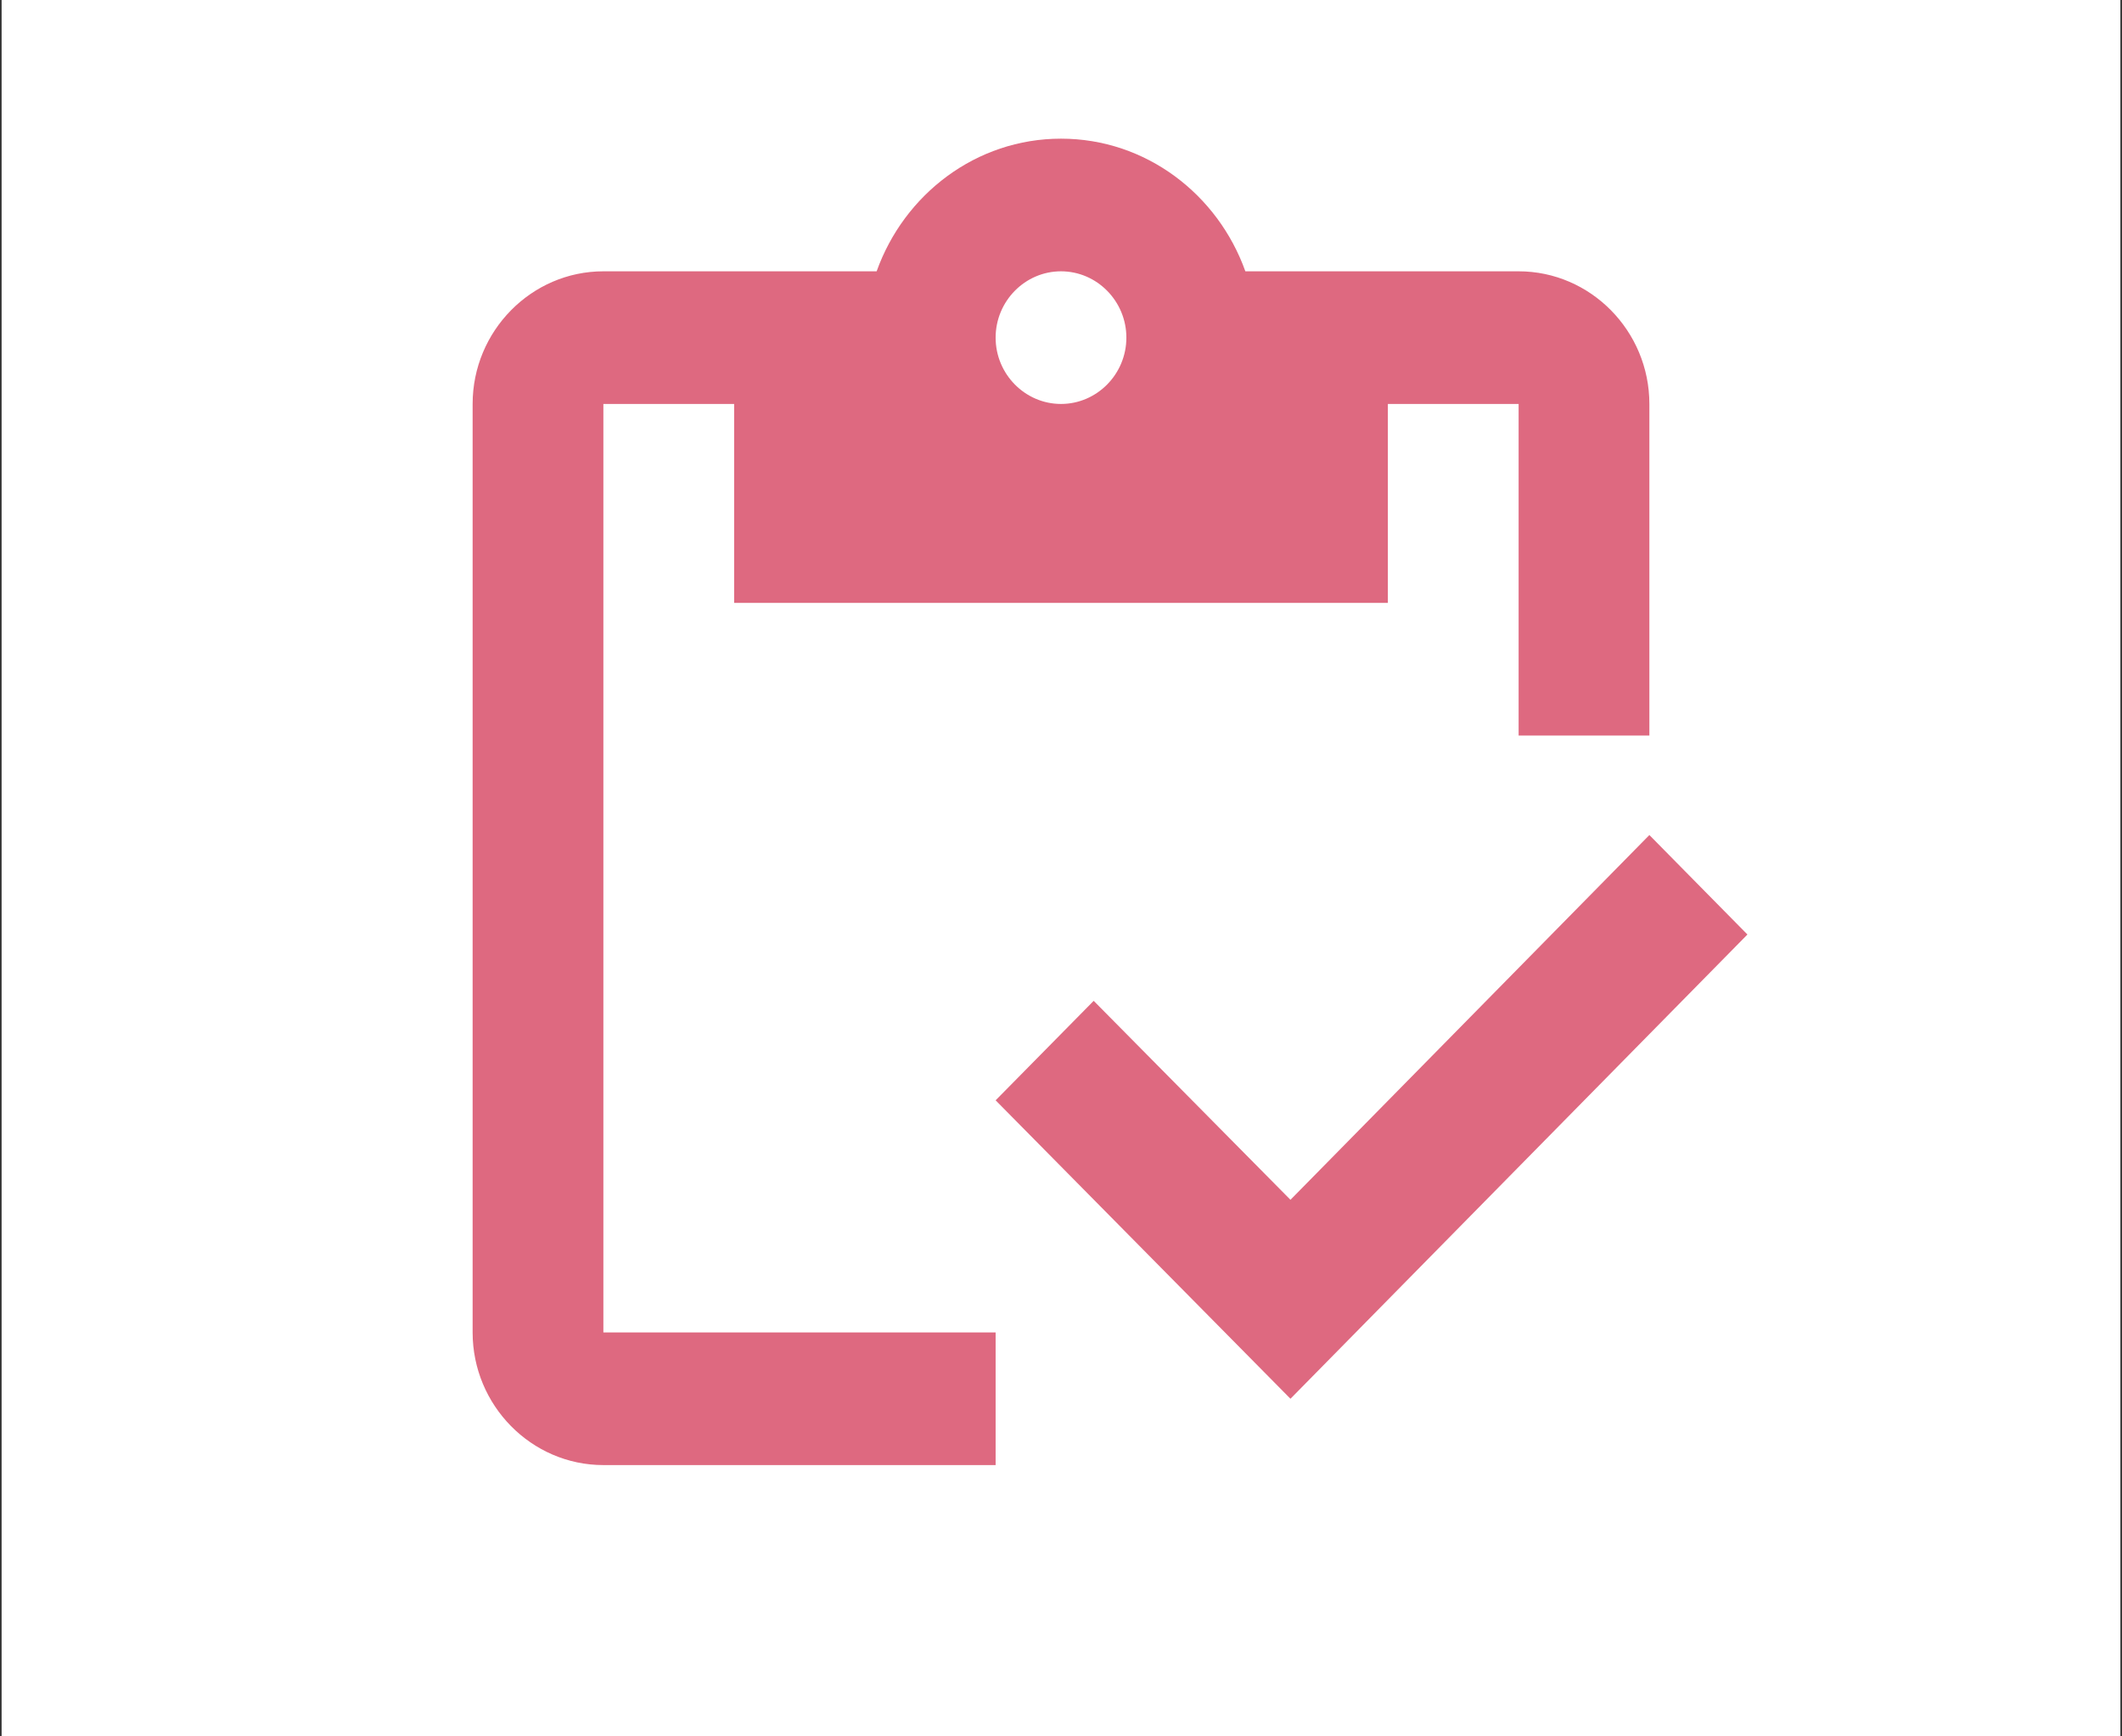 <svg width="660" height="540" viewBox="0 0 660 540" fill="none" xmlns="http://www.w3.org/2000/svg">
<rect x="0" y="0" width="660" height="540" fill="#333333" stroke="none"/>
<rect width="659" height="540" transform="translate(0.5)" fill="white"/>
<rect width="488" height="495" transform="translate(86 22.5)" fill="white"/>
<path d="M187.667 125.625H228.333V187.5H431.667V125.625H472.333V228.75H513V125.625C513 102.937 494.7 84.375 472.333 84.375H387.34C378.8 60.45 356.433 43.125 330 43.125C303.567 43.125 281.2 60.45 272.66 84.375H187.667C165.3 84.375 147 102.937 147 125.625V414.375C147 437.062 165.3 455.625 187.667 455.625H309.667V414.375H187.667V125.625ZM330 84.375C341.183 84.375 350.333 93.656 350.333 105C350.333 116.344 341.183 125.625 330 125.625C318.817 125.625 309.667 116.344 309.667 105C309.667 93.656 318.817 84.375 330 84.375Z" fill="#DE6980"/>
<path d="M513 259.687L401.37 373.125L340.167 311.25L309.667 342.187L401.37 435L543.5 290.625L513 259.687Z" fill="#DE6980"/>
</svg>
